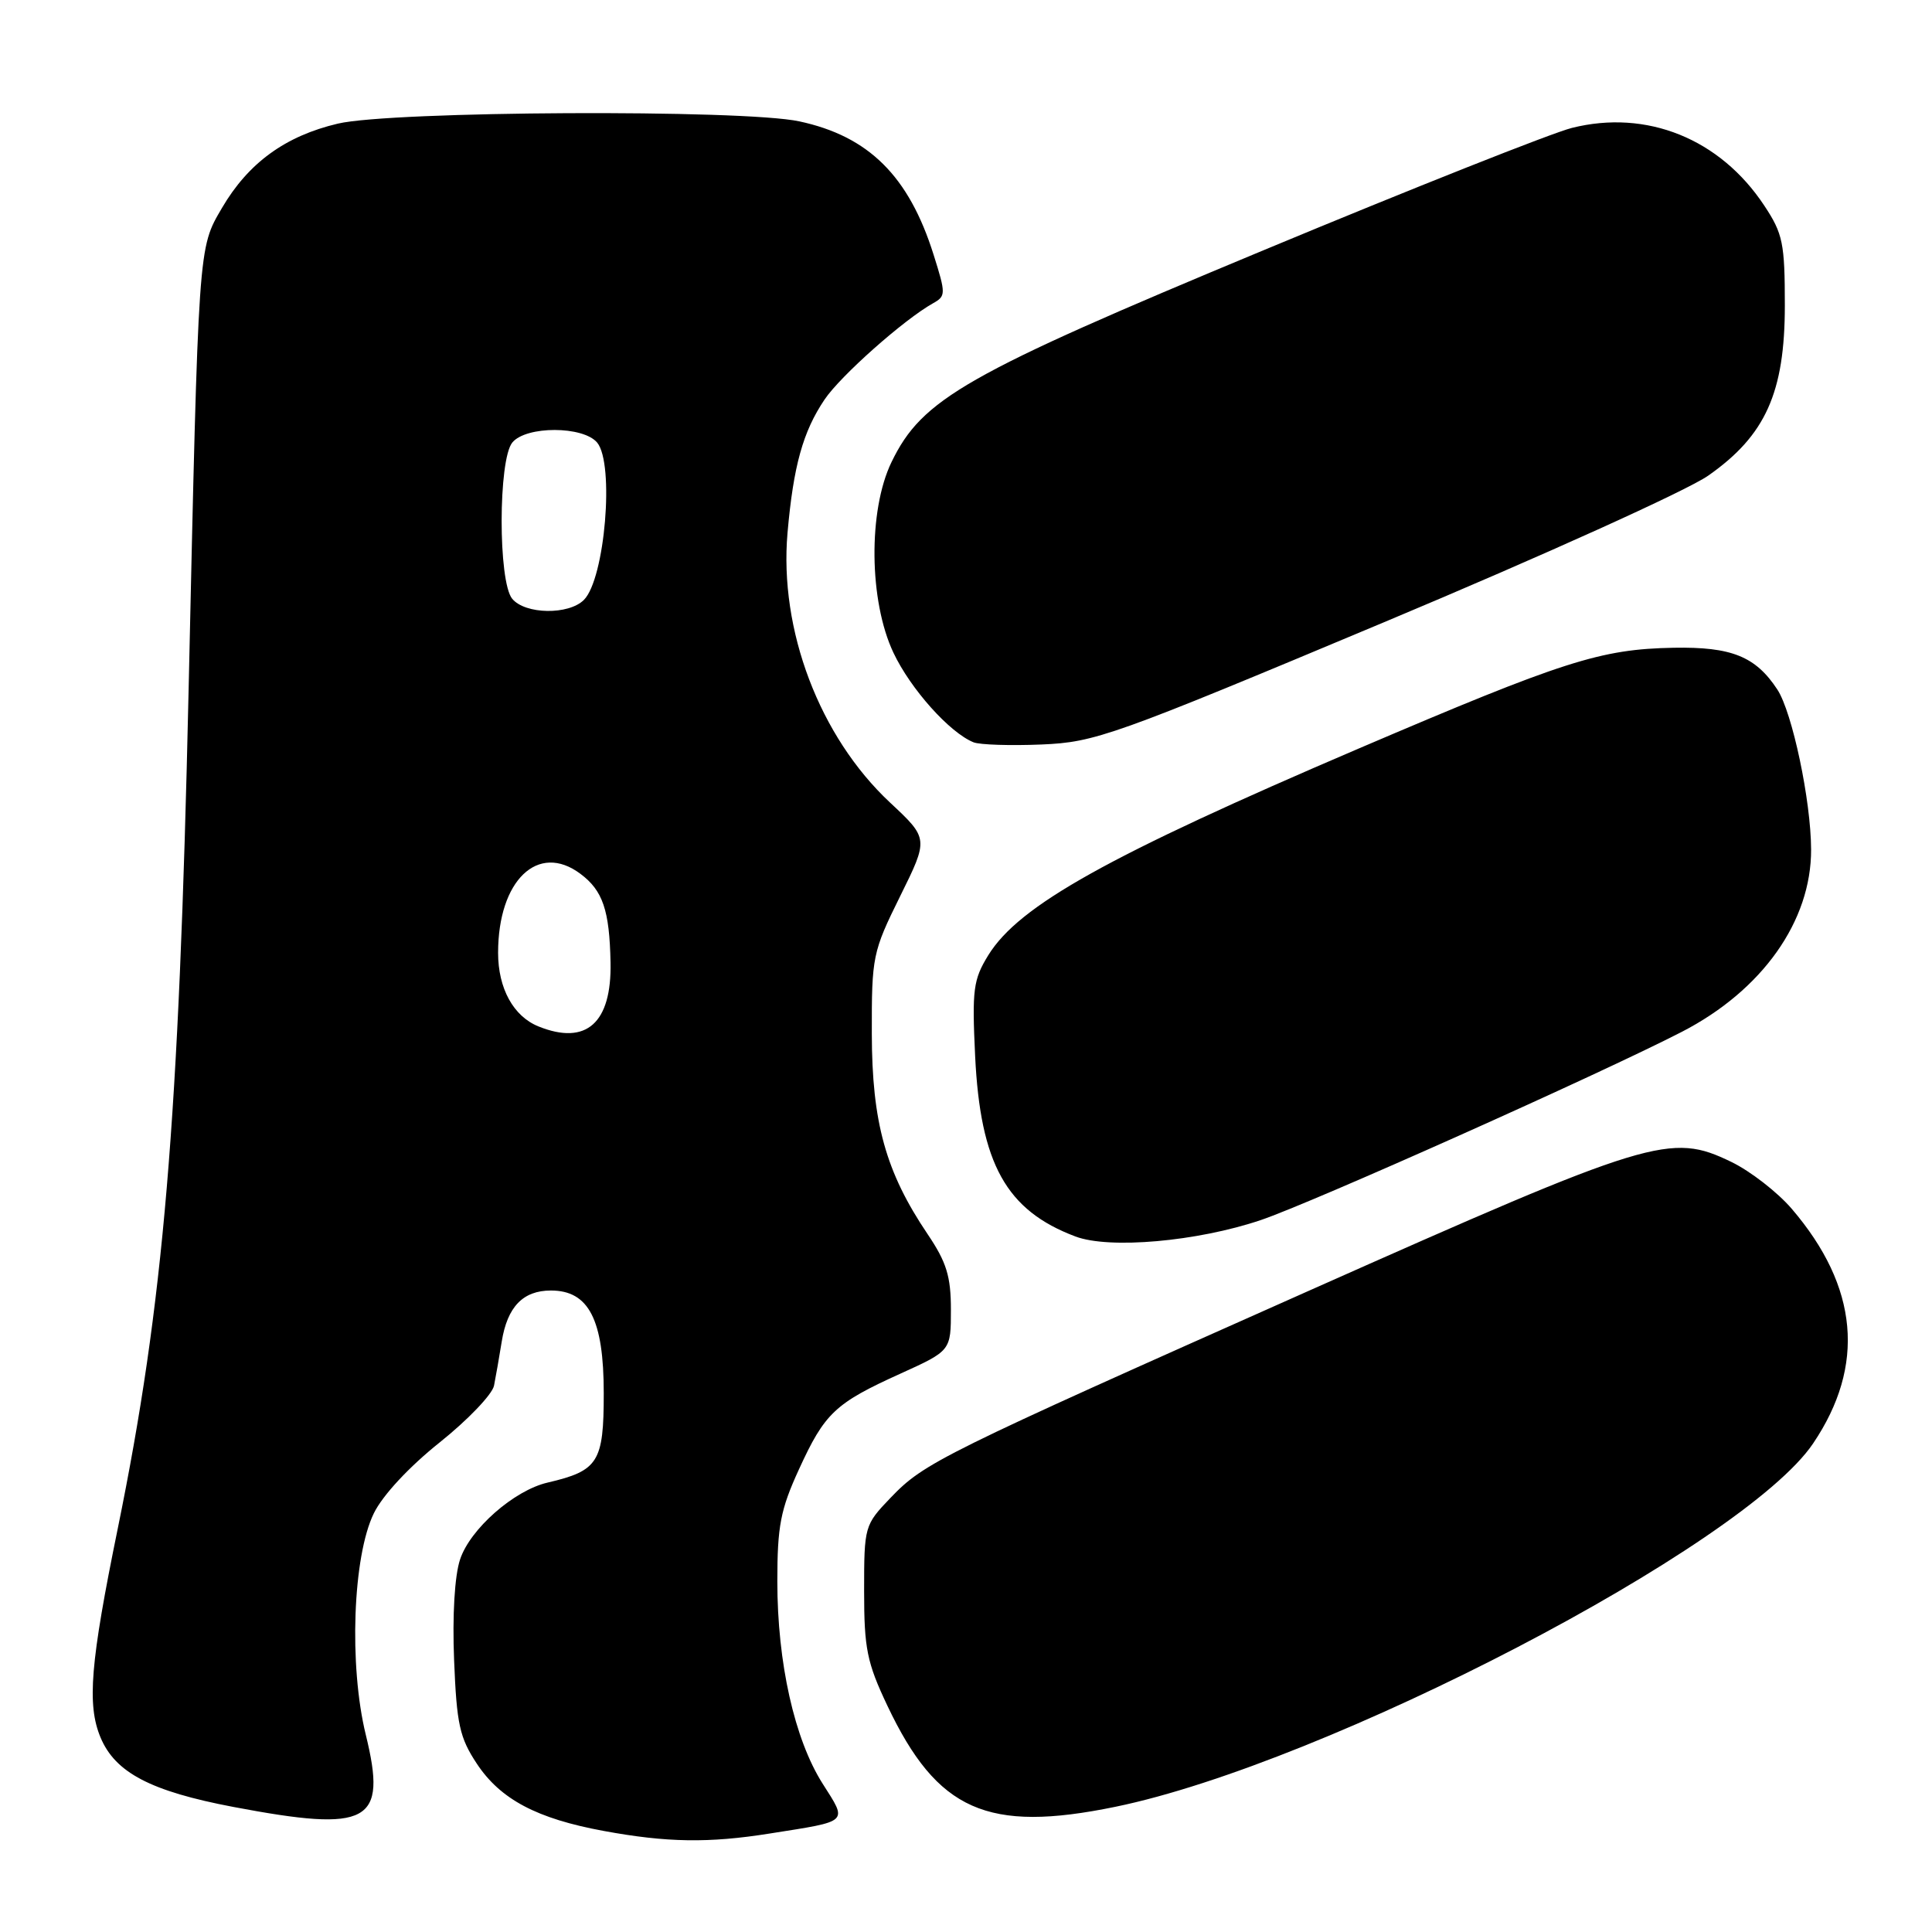 <?xml version="1.0" encoding="UTF-8" standalone="no"?>
<!DOCTYPE svg PUBLIC "-//W3C//DTD SVG 1.1//EN" "http://www.w3.org/Graphics/SVG/1.1/DTD/svg11.dtd" >
<svg xmlns="http://www.w3.org/2000/svg" xmlns:xlink="http://www.w3.org/1999/xlink" version="1.1" viewBox="0 0 256 256">
 <g >
 <path fill="currentColor"
d=" M 102.00 242.95 C 112.64 241.27 112.32 241.57 109.00 236.34 C 105.27 230.46 103.00 220.32 103.00 209.53 C 103.00 202.23 103.42 200.03 105.85 194.73 C 109.28 187.23 110.64 185.94 119.30 182.02 C 126.00 178.98 126.00 178.98 126.00 173.54 C 126.00 169.12 125.42 167.25 122.92 163.54 C 117.36 155.30 115.54 148.74 115.52 136.95 C 115.50 126.74 115.62 126.14 119.27 118.76 C 123.05 111.12 123.05 111.12 117.92 106.33 C 108.59 97.60 103.23 83.48 104.35 70.61 C 105.13 61.74 106.39 57.20 109.26 52.94 C 111.38 49.79 119.78 42.34 123.64 40.18 C 125.34 39.23 125.34 38.93 123.70 33.73 C 120.42 23.32 115.10 18.05 105.91 16.08 C 98.44 14.47 51.90 14.70 44.77 16.38 C 37.81 18.02 32.91 21.58 29.41 27.56 C 26.25 32.96 26.31 32.09 24.99 91.50 C 23.71 148.80 21.69 172.71 15.61 202.51 C 11.96 220.36 11.51 225.88 13.32 230.22 C 15.27 234.89 19.98 237.35 30.93 239.43 C 48.94 242.84 51.33 241.54 48.47 229.87 C 46.22 220.68 46.74 206.21 49.54 200.51 C 50.71 198.12 54.22 194.35 58.27 191.12 C 61.99 188.15 65.22 184.77 65.46 183.61 C 65.69 182.45 66.15 179.83 66.48 177.78 C 67.22 173.16 69.30 171.00 73.00 171.00 C 78.02 171.00 80.00 174.85 80.00 184.61 C 80.00 193.75 79.29 194.88 72.56 196.45 C 68.11 197.48 62.29 202.60 60.96 206.64 C 60.24 208.80 59.93 214.07 60.17 219.97 C 60.51 228.47 60.90 230.25 63.19 233.71 C 66.31 238.42 71.13 240.98 80.00 242.61 C 88.35 244.15 93.92 244.24 102.00 242.95 Z  M 147.79 239.41 C 175.71 233.67 231.10 204.83 240.25 191.26 C 247.21 180.94 246.26 170.51 237.43 160.19 C 235.54 157.98 231.93 155.18 229.41 153.96 C 221.35 150.06 218.93 150.79 173.44 171.03 C 124.49 192.81 122.48 193.80 118.00 198.47 C 114.55 202.07 114.50 202.24 114.50 210.81 C 114.50 218.44 114.87 220.29 117.58 226.01 C 124.19 239.95 130.83 242.90 147.79 239.41 Z  M 167.05 161.67 C 173.76 159.41 211.99 142.32 222.84 136.73 C 233.50 131.24 240.02 122.05 239.98 112.55 C 239.96 106.08 237.49 94.40 235.51 91.37 C 232.63 86.98 229.43 85.69 221.77 85.83 C 212.06 86.01 207.20 87.57 180.00 99.20 C 146.76 113.43 135.04 119.97 130.96 126.56 C 128.96 129.81 128.79 131.11 129.21 139.93 C 129.90 154.21 133.33 160.39 142.50 163.84 C 146.99 165.54 158.64 164.51 167.05 161.67 Z  M 183.39 82.45 C 204.51 73.60 223.52 65.00 226.34 63.03 C 233.94 57.71 236.50 52.03 236.50 40.46 C 236.50 32.23 236.24 30.96 233.78 27.25 C 227.92 18.38 218.20 14.46 208.28 16.95 C 205.65 17.61 187.24 24.91 167.37 33.18 C 127.84 49.63 122.19 52.84 118.13 61.23 C 115.02 67.65 115.14 79.65 118.39 86.50 C 120.66 91.30 125.84 97.09 129.00 98.36 C 129.82 98.69 133.88 98.82 138.00 98.65 C 145.13 98.35 147.38 97.55 183.39 82.45 Z  M 71.36 136.01 C 68.03 134.67 66.00 130.97 66.00 126.25 C 66.00 116.66 71.29 111.58 76.90 115.78 C 79.88 118.00 80.76 120.60 80.90 127.53 C 81.06 135.56 77.69 138.56 71.36 136.01 Z  M 67.87 79.34 C 65.99 77.07 66.01 60.90 67.89 58.63 C 69.73 56.41 77.28 56.43 79.13 58.65 C 81.44 61.45 80.16 76.70 77.37 79.49 C 75.35 81.51 69.59 81.42 67.87 79.34 Z "/>
</g>
</svg>